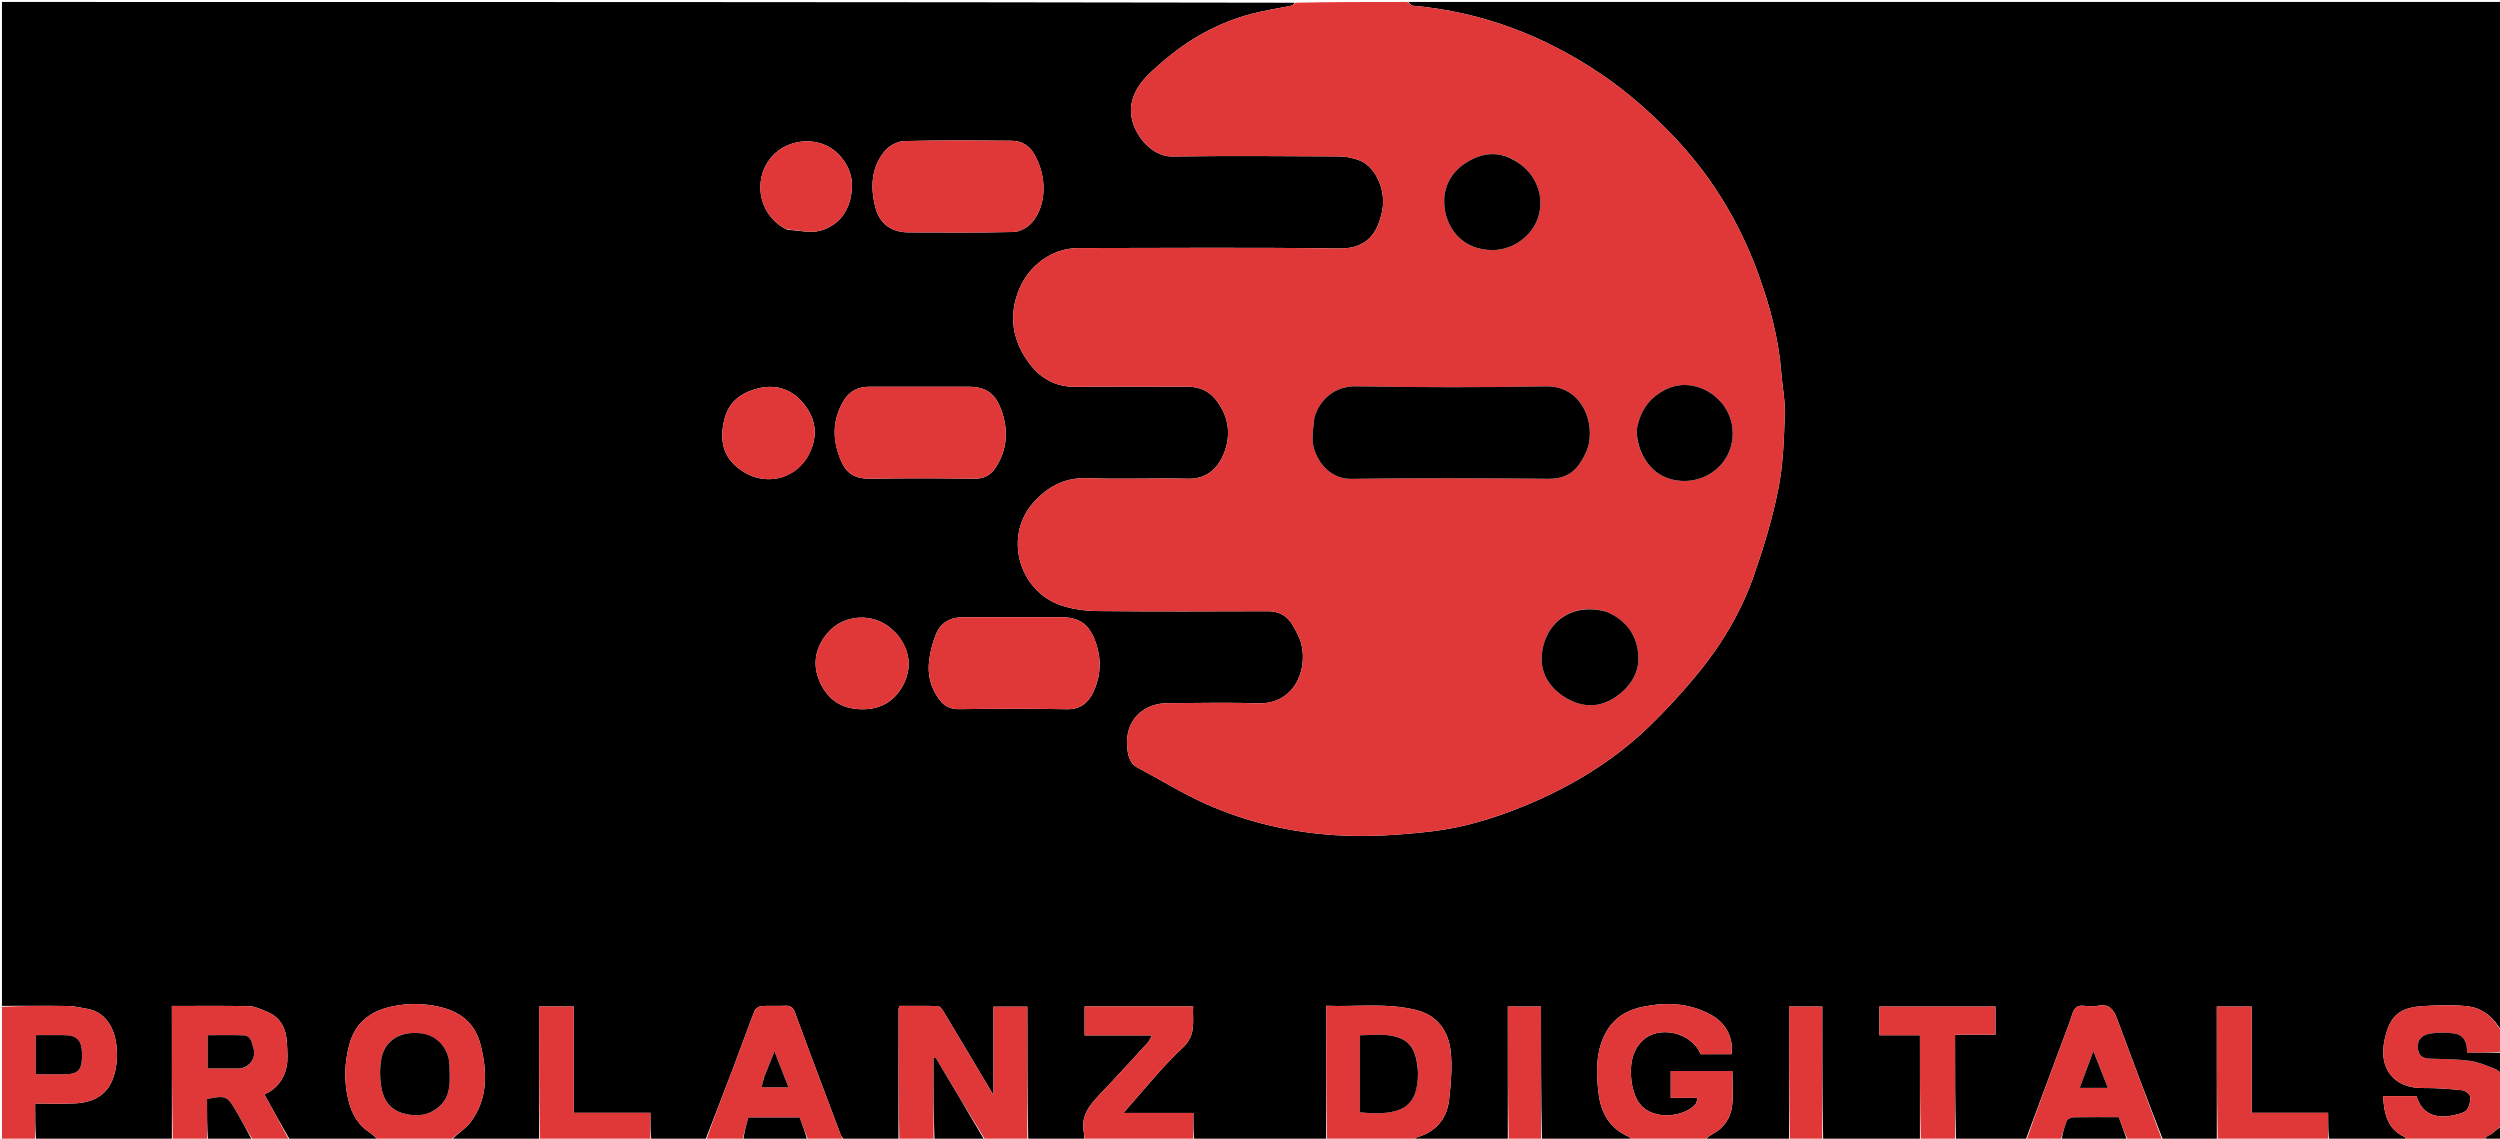 <svg version="1.1" id="Layer_1" xmlns="http://www.w3.org/2000/svg" xmlns:xlink="http://www.w3.org/1999/xlink" x="0px" y="0px"
	 width="100%" viewBox="0 0 1280 583" enable-background="new 0 0 1280 583" xml:space="preserve">
<path fill="#000000" opacity="1" stroke="none" 
	d="
M772,584 
	C756.646,584 741.292,584 725.137,583.719 
	C724.665,583.062 724.928,582.458 725.331,582.344 
	C735.269,579.537 740.898,572.772 741.977,562.771 
	C742.863,554.554 743.683,546.099 742.706,537.97 
	C741.487,527.839 735.94,519.9 725.266,517.179 
	C710.12,513.318 694.713,515.568 679,514.952 
	C679,538.403 679,561.202 679,584 
	C656.646,584 634.292,584 611.469,583.534 
	C611,578.811 611,574.554 611,569.835 
	C598.772,569.835 587.238,569.835 575.19,569.835 
	C585.538,558.276 594.742,546.522 605.527,536.464 
	C612.729,529.748 610.477,522.682 610.901,515.26 
	C591.987,515.26 573.737,515.26 555.331,515.26 
	C555.331,520.234 555.331,524.944 555.331,530.134 
	C566.838,530.134 578.021,530.134 589.779,530.134 
	C588.906,531.714 588.536,532.839 587.807,533.634 
	C579.664,542.525 571.592,551.488 563.235,560.174 
	C557.828,565.794 553.169,571.466 554.963,580.012 
	C555.231,581.288 555,582.668 555,584 
	C545.646,584 536.292,584 526.469,583.531 
	C526,560.481 526,537.9 526,515.414 
	C519.925,515.414 514.543,515.414 508.677,515.414 
	C508.677,530.319 508.677,544.813 508.677,560.734 
	C499.548,545.427 491.206,531.398 482.788,517.414 
	C482.201,516.439 481.069,515.144 480.157,515.117 
	C473.562,514.92 466.958,515.011 460.565,515.011 
	C460.265,515.936 460.081,516.24 460.08,516.544 
	C460.044,539.029 460.023,561.515 460,584 
	C450.979,584 441.958,584 432.356,583.652 
	C431.287,582.458 430.669,581.66 430.33,580.757 
	C422.542,560.063 414.704,539.386 407.116,518.619 
	C406.067,515.75 404.791,514.775 401.869,514.943 
	C397.892,515.172 393.876,514.807 389.909,515.114 
	C388.638,515.213 386.796,516.371 386.36,517.491 
	C382.405,527.635 378.777,537.906 374.909,548.085 
	C370.348,560.085 365.643,572.031 361,584 
	C351.979,584 342.958,584 333.469,583.534 
	C333,578.812 333,574.555 333,569.746 
	C319.596,569.746 306.885,569.746 293.807,569.746 
	C293.807,551.263 293.807,533.344 293.807,515.321 
	C287.704,515.321 281.989,515.321 276,515.321 
	C276,538.428 276,561.214 276,584 
	C261.312,584 246.625,584 231.132,583.754 
	C233.912,580.553 238.248,578.16 240.945,574.543 
	C249.798,562.677 249.519,549.239 246.221,535.554 
	C243.639,524.838 236.966,518.594 226.207,515.811 
	C217.848,513.648 209.582,513.541 201.375,515.16 
	C190.486,517.309 182.159,522.922 178.969,534.446 
	C176.275,544.18 176.006,553.981 178.467,563.644 
	C180.119,570.133 183.296,576.068 189.344,579.914 
	C191.066,581.009 192.457,582.624 194,584 
	C178.979,584 163.958,584 148.459,583.632 
	C143.784,575.642 139.588,568.019 135.356,560.332 
	C141.666,557.654 145.206,552.714 146.641,546.627 
	C147.536,542.83 147.108,538.674 146.962,534.69 
	C146.686,527.125 144.023,520.88 136.436,517.889 
	C133.586,516.765 130.617,515.244 127.673,515.178 
	C114.581,514.883 101.479,515.05 88,515.05 
	C88,538.415 88,561.207 88,584 
	C64.979,584 41.958,584 18.469,583.532 
	C18,577.137 18,571.211 18,565 
	C25.172,565 31.654,565.225 38.115,564.947 
	C47.491,564.543 54.977,560.97 58.164,551.346 
	C58.87,549.214 59.34,546.968 59.624,544.737 
	C60.895,534.771 58.489,519.279 45.109,516.608 
	C41.595,515.906 38.024,515.135 34.467,515.072 
	C23.314,514.875 12.156,515 1,515 
	C1,343.73 1,172.461 1,1 
	C221.354,1 441.708,1 662.713,1.396 
	C662.521,2.191 661.718,2.774 660.832,2.959 
	C654.289,4.323 647.651,5.302 641.192,6.976 
	C623.786,11.487 608.395,20.127 594.954,31.839 
	C588.43,37.524 581.494,43.089 579.4,52.781 
	C576.833,64.665 587.752,80.318 600.293,80.133 
	C628.787,79.711 657.292,79.928 685.791,80.093 
	C689.288,80.113 692.979,80.894 696.232,82.193 
	C704.49,85.49 709.616,97.563 707.782,107.394 
	C705.623,118.968 700.2,127.42 685.576,127.22 
	C641.084,126.609 596.579,126.968 552.079,127.016 
	C538.16,127.031 526.897,136.363 522.084,147.46 
	C515.923,161.664 518.432,175.195 527.76,187.036 
	C533.264,194.023 540.944,198.13 550.45,198.049 
	C569.782,197.884 589.116,197.959 608.449,198.024 
	C614.677,198.045 619.609,200.495 623.377,205.749 
	C628.392,212.742 629.944,220.399 627.854,228.469 
	C625.719,236.715 620.052,245.417 608.261,245.112 
	C591.273,244.673 574.244,245.504 557.272,244.821 
	C546.073,244.37 537.754,248.303 530.135,256.185 
	C513.244,273.659 521.392,302.525 543.192,309.919 
	C549.118,311.93 555.686,312.804 561.973,312.869 
	C590.97,313.17 619.972,313.058 648.971,312.953 
	C654.855,312.932 659.164,315.272 661.949,320.283 
	C663.661,323.366 665.516,326.549 666.328,329.922 
	C669.576,343.421 662.465,360.831 643.607,360.116 
	C628.462,359.542 613.278,360 598.111,360 
	C584.833,360 575.967,369.223 577.111,382.362 
	C577.464,386.418 578.114,390.761 582.564,393.112 
	C594.26,399.29 605.549,406.353 617.602,411.712 
	C638.936,421.197 661.676,426.344 684.861,427.685 
	C700.798,428.607 717.008,427.519 732.904,425.678 
	C748.935,423.821 764.504,419.125 779.545,413.006 
	C803.737,403.164 825.821,389.919 844.63,371.712 
	C853,363.61 860.902,354.949 868.356,345.993 
	C881.075,330.708 891.312,313.73 897.884,294.964 
	C902.987,280.39 907.475,265.463 910.513,250.346 
	C912.995,237.993 913.362,225.144 913.83,212.484 
	C914.095,205.319 912.584,198.099 912.03,190.892 
	C910.668,173.152 906.063,156.174 899.986,139.559 
	C890.179,112.746 875.393,88.833 855.577,68.437 
	C844.847,57.393 833.054,46.987 820.35,38.335 
	C791.148,18.447 758.843,6.05 723.327,2.916 
	C722.501,2.843 721.773,1.664 721,1 
	C907.592,1 1094.183,1 1281,1 
	C1281,176.354 1281,351.708 1280.761,527.878 
	C1276.914,521.2 1271.261,515.944 1262.865,515.144 
	C1255.745,514.465 1248.493,514.695 1241.327,515.064 
	C1228.551,515.721 1223.595,519.924 1220.901,532.407 
	C1217.652,547.46 1226.039,557.174 1240.377,557.067 
	C1247.12,557.017 1253.889,557.497 1260.601,558.179 
	C1262.149,558.336 1264.559,560.173 1264.726,561.474 
	C1265.004,563.645 1264.337,566.409 1263.04,568.165 
	C1261.979,569.601 1259.49,570.208 1257.514,570.706 
	C1246.851,573.393 1239.938,570.1 1237.237,561.232 
	C1231.617,561.232 1226.005,561.232 1220.118,561.232 
	C1220.713,570.042 1222.179,578.005 1231.138,582.123 
	C1231.613,582.341 1231.721,583.356 1232,584 
	C1218.979,584 1205.958,584 1192.468,583.534 
	C1191.999,578.813 1191.999,574.557 1191.999,569.755 
	C1178.602,569.755 1165.894,569.755 1152.827,569.755 
	C1152.827,551.281 1152.827,533.367 1152.827,515.338 
	C1146.738,515.338 1141.03,515.338 1135,515.338 
	C1135,538.45 1135,561.225 1135,584 
	C1125.979,584 1116.958,584 1107.456,583.618 
	C1099.263,562.644 1091.505,542.069 1083.874,521.447 
	C1082.184,516.882 1079.947,513.824 1074.355,514.92 
	C1071.949,515.392 1069.349,515.216 1066.879,514.948 
	C1063.351,514.564 1061.913,516.319 1060.941,519.398 
	C1059.47,524.06 1057.658,528.616 1055.95,533.202 
	C1049.642,550.138 1043.318,567.068 1037,584 
	C1025.312,584 1013.625,584 1001.468,583.531 
	C1000.999,565.484 1000.999,547.905 1000.999,529.759 
	C1008.392,529.759 1015.119,529.759 1021.698,529.759 
	C1021.698,524.585 1021.698,519.989 1021.698,515.357 
	C1001.692,515.357 981.99,515.357 962.251,515.357 
	C962.251,520.311 962.251,524.905 962.251,530.068 
	C969.206,530.068 975.927,530.068 983,530.068 
	C983,548.427 983,566.213 983,584 
	C966.646,584 950.292,584 933.469,583.531 
	C933,560.511 933,537.959 933,515.361 
	C927.023,515.361 921.65,515.361 916,515.361 
	C916,538.481 916,561.24 916,584 
	C901.979,584 887.958,584 873.13,583.753 
	C873.817,582.549 875.255,581.487 876.815,580.655 
	C882.621,577.557 886.056,572.515 886.822,566.273 
	C887.54,560.416 886.976,554.402 886.976,548.34 
	C876.076,548.34 865.699,548.34 855.411,548.34 
	C855.411,553.071 855.411,557.455 855.411,562.124 
	C860.111,562.124 864.399,562.124 869.086,562.124 
	C868.744,563.397 868.753,564.48 868.23,565.142 
	C862.688,572.16 844.134,574.706 838.02,562.73 
	C836.572,559.895 835.694,556.601 835.309,553.426 
	C834.415,546.047 835.291,538.574 840.602,533.151 
	C849.089,524.488 866.179,528.547 870.719,539.746 
	C876.014,539.746 881.293,539.746 886.533,539.746 
	C887.624,531.474 883.674,523.904 876.481,519.847 
	C865.178,513.472 853.259,512.905 840.837,515.538 
	C831.508,517.516 824.761,522.433 820.923,531.269 
	C816.951,540.413 817.35,550.06 818.417,559.502 
	C819.549,569.523 824.126,577.872 834.131,582.121 
	C834.602,582.321 834.718,583.354 835,584 
	C819.979,584 804.958,584 789.469,583.531 
	C789,560.511 789,537.959 789,515.361 
	C783.024,515.361 777.65,515.361 772,515.361 
	C772,538.481 772,561.24 772,584 
M430.894,236.496 
	C433.664,242.845 438.475,245.208 445.391,245.096 
	C463.183,244.809 480.986,244.83 498.779,245.107 
	C503.917,245.186 507.391,243.157 509.917,239.184 
	C515.501,230.403 516.366,221.025 513.1,211.16 
	C509.935,201.596 505.245,198 495.544,198 
	C478.745,197.999 461.946,197.99 445.147,198.005 
	C439.492,198.01 434.937,200.139 431.979,205.129 
	C426.067,215.1 425.941,225.382 430.894,236.496 
M534.492,316 
	C520.677,316 506.861,315.973 493.046,316.013 
	C486.732,316.031 481.715,318.665 479.285,324.57 
	C477.577,328.72 476.409,333.211 475.78,337.66 
	C474.643,345.706 476.658,353.162 481.994,359.4 
	C484.277,362.069 487.377,363.126 491.159,363.087 
	C509.466,362.894 527.782,362.744 546.083,363.131 
	C552.995,363.277 557.081,359.983 559.696,354.503 
	C563.56,346.407 564.079,337.948 561.134,329.296 
	C557.875,319.721 552.981,316.004 542.977,316 
	C540.481,316 537.984,316 534.492,316 
M529.548,79.007 
	C527.06,74.411 522.981,72.105 517.977,72.063 
	C499.654,71.908 481.323,71.75 463.011,72.229 
	C459.617,72.318 455.338,74.546 453.124,77.179 
	C446.029,85.619 445.559,95.793 448.15,106.048 
	C450.336,114.699 456.467,119 465.379,119 
	C483.203,119 501.034,119.233 518.847,118.785 
	C522.057,118.705 526.051,116.574 528.214,114.104 
	C535.833,105.397 536.297,90.683 529.548,79.007 
M413.104,234.496 
	C419.143,224.463 418.424,214.691 410.885,205.984 
	C404.78,198.933 396.65,196.514 387.444,199.049 
	C376.333,202.107 371.714,208.323 370.184,218.148 
	C368.322,230.105 373.171,237.827 383.143,242.913 
	C391.811,247.333 405.289,246.407 413.104,234.496 
M459.553,325.041 
	C458.49,323.985 457.482,322.866 456.356,321.883 
	C446.619,313.388 431.88,314.828 424.111,323.615 
	C417.456,331.142 415.524,340.258 420.001,349.676 
	C424.397,358.921 431.774,363.401 442.419,363.14 
	C451.992,362.905 458.606,358.211 462.571,350.444 
	C466.843,342.074 466.112,333.337 459.553,325.041 
M403.219,117.682 
	C408.882,117.907 414.939,119.532 420.124,118.067 
	C431.216,114.936 436.276,105.384 436.199,94.459 
	C436.144,86.546 430.616,77.894 422.789,74.388 
	C414.054,70.476 403.687,72.48 397.209,78.187 
	C384.992,88.95 386.928,109.983 403.219,117.682 
z"/>
<path fill="#E03838" opacity="1" stroke="none" 
	d="
M720.531,1 
	C721.773,1.664 722.501,2.843 723.327,2.916 
	C758.843,6.05 791.148,18.447 820.35,38.335 
	C833.054,46.987 844.847,57.393 855.577,68.437 
	C875.393,88.833 890.179,112.746 899.986,139.559 
	C906.063,156.174 910.668,173.152 912.03,190.892 
	C912.584,198.099 914.095,205.319 913.83,212.484 
	C913.362,225.144 912.995,237.993 910.513,250.346 
	C907.475,265.463 902.987,280.39 897.884,294.964 
	C891.312,313.73 881.075,330.708 868.356,345.993 
	C860.902,354.949 853,363.61 844.63,371.712 
	C825.821,389.919 803.737,403.164 779.545,413.006 
	C764.504,419.125 748.935,423.821 732.904,425.678 
	C717.008,427.519 700.798,428.607 684.861,427.685 
	C661.676,426.344 638.936,421.197 617.602,411.712 
	C605.549,406.353 594.26,399.29 582.564,393.112 
	C578.114,390.761 577.464,386.418 577.111,382.362 
	C575.967,369.223 584.833,360 598.111,360 
	C613.278,360 628.462,359.542 643.607,360.116 
	C662.465,360.831 669.576,343.421 666.328,329.922 
	C665.516,326.549 663.661,323.366 661.949,320.283 
	C659.164,315.272 654.855,312.932 648.971,312.953 
	C619.972,313.058 590.97,313.17 561.973,312.869 
	C555.686,312.804 549.118,311.93 543.192,309.919 
	C521.392,302.525 513.244,273.659 530.135,256.185 
	C537.754,248.303 546.073,244.37 557.272,244.821 
	C574.244,245.504 591.273,244.673 608.261,245.112 
	C620.052,245.417 625.719,236.715 627.854,228.469 
	C629.944,220.399 628.392,212.742 623.377,205.749 
	C619.609,200.495 614.677,198.045 608.449,198.024 
	C589.116,197.959 569.782,197.884 550.45,198.049 
	C540.944,198.13 533.264,194.023 527.76,187.036 
	C518.432,175.195 515.923,161.664 522.084,147.46 
	C526.897,136.363 538.16,127.031 552.079,127.016 
	C596.579,126.968 641.084,126.609 685.576,127.22 
	C700.2,127.42 705.623,118.968 707.782,107.394 
	C709.616,97.563 704.49,85.49 696.232,82.193 
	C692.979,80.894 689.288,80.113 685.791,80.093 
	C657.292,79.928 628.787,79.711 600.293,80.133 
	C587.752,80.318 576.833,64.665 579.4,52.781 
	C581.494,43.089 588.43,37.524 594.954,31.839 
	C608.395,20.127 623.786,11.487 641.192,6.976 
	C647.651,5.302 654.289,4.323 660.832,2.959 
	C661.718,2.774 662.521,2.191 663.182,1.396 
	C682.021,1 701.042,1 720.531,1 
M672.831,214.585 
	C672.556,218.511 671.716,222.495 672.12,226.349 
	C672.996,234.713 680.128,245.356 691.717,245.18 
	C725.37,244.67 759.038,244.825 792.695,245.144 
	C799.549,245.209 804.798,243.049 808.503,237.797 
	C810.882,234.426 812.95,230.366 813.636,226.355 
	C815.722,214.149 809.068,197.496 791.297,197.828 
	C758.98,198.433 726.638,198.367 694.321,197.791 
	C683.693,197.602 675.583,204.34 672.831,214.585 
M779.006,84.464 
	C771.547,78.817 763.575,77.081 754.737,81.078 
	C744.966,85.498 739.218,93.424 739.436,103.687 
	C739.694,115.79 748.063,128.315 764.704,128.028 
	C774.46,127.86 783.717,121.213 787.069,112.524 
	C791.549,100.911 786.097,90.122 779.006,84.464 
M822.039,313.057 
	C803.176,307.873 789.85,320.667 789.33,336.671 
	C789.05,345.266 793.777,352.546 801.632,357.25 
	C810.423,362.515 819.235,362.401 827.438,356.69 
	C834.596,351.707 839.427,344.546 838.824,335.471 
	C838.134,325.069 832.588,317.498 822.039,313.057 
M838.002,220.695 
	C838.065,231.53 844.743,241.839 854.128,244.922 
	C871.163,250.52 888.448,237.847 887.07,219.932 
	C885.81,203.53 867.97,192.489 853.636,199.048 
	C844.491,203.233 839.732,210.275 838.002,220.695 
z"/>
<path fill="#E03838" opacity="1" stroke="none" 
	d="
M460.468,584 
	C460.023,561.515 460.044,539.029 460.08,516.544 
	C460.081,516.24 460.265,515.936 460.565,515.011 
	C466.958,515.011 473.562,514.92 480.157,515.117 
	C481.069,515.144 482.201,516.439 482.788,517.414 
	C491.206,531.398 499.548,545.427 508.677,560.734 
	C508.677,544.813 508.677,530.319 508.677,515.414 
	C514.543,515.414 519.925,515.414 526,515.414 
	C526,537.9 526,560.481 526,583.531 
	C518.979,584 511.958,584 504.46,583.635 
	C495.648,569.33 487.313,555.39 478.979,541.45 
	C478.653,541.583 478.326,541.716 478,541.848 
	C478,555.899 478,569.949 478,584 
	C472.312,584 466.624,584 460.468,584 
z"/>
<path fill="#E03838" opacity="1" stroke="none" 
	d="
M835.469,584 
	C834.718,583.354 834.602,582.321 834.131,582.121 
	C824.126,577.872 819.549,569.523 818.417,559.502 
	C817.35,550.06 816.951,540.413 820.923,531.269 
	C824.761,522.433 831.508,517.516 840.837,515.538 
	C853.259,512.905 865.178,513.472 876.481,519.847 
	C883.674,523.904 887.624,531.474 886.533,539.746 
	C881.293,539.746 876.014,539.746 870.719,539.746 
	C866.179,528.547 849.089,524.488 840.602,533.151 
	C835.291,538.574 834.415,546.047 835.309,553.426 
	C835.694,556.601 836.572,559.895 838.02,562.73 
	C844.134,574.706 862.688,572.16 868.23,565.142 
	C868.753,564.48 868.744,563.397 869.086,562.124 
	C864.399,562.124 860.111,562.124 855.411,562.124 
	C855.411,557.455 855.411,553.071 855.411,548.34 
	C865.699,548.34 876.076,548.34 886.976,548.34 
	C886.976,554.402 887.54,560.416 886.822,566.273 
	C886.056,572.515 882.621,577.557 876.815,580.655 
	C875.255,581.487 873.817,582.549 872.662,583.753 
	C860.646,584 848.292,584 835.469,584 
z"/>
<path fill="#E03838" opacity="1" stroke="none" 
	d="
M88.468,584 
	C88,561.207 88,538.415 88,515.05 
	C101.479,515.05 114.581,514.883 127.673,515.178 
	C130.617,515.244 133.586,516.765 136.436,517.889 
	C144.023,520.88 146.686,527.125 146.962,534.69 
	C147.108,538.674 147.536,542.83 146.641,546.627 
	C145.206,552.714 141.666,557.654 135.356,560.332 
	C139.588,568.019 143.784,575.642 147.99,583.632 
	C141.979,584 135.958,584 129.458,583.632 
	C126.35,578.582 123.775,573.868 121.078,569.225 
	C116.334,561.057 115.641,560.779 106,562.702 
	C106,569.748 106,576.874 106,584 
	C100.312,584 94.624,584 88.468,584 
M123.124,546.999 
	C127.647,546.691 131.219,541.663 129.816,536.878 
	C129.006,534.115 128.65,530.255 124.572,530.097 
	C118.498,529.862 112.408,530.036 106.39,530.036 
	C106.39,536.045 106.39,541.417 106.39,546.998 
	C111.922,546.998 117.063,546.998 123.124,546.999 
z"/>
<path fill="#E03838" opacity="1" stroke="none" 
	d="
M679.469,584 
	C679,561.202 679,538.403 679,514.952 
	C694.713,515.568 710.12,513.318 725.266,517.179 
	C735.94,519.9 741.487,527.839 742.706,537.97 
	C743.683,546.099 742.863,554.554 741.977,562.771 
	C740.898,572.772 735.269,579.537 725.331,582.344 
	C724.928,582.458 724.665,583.062 724.668,583.719 
	C709.979,584 694.958,584 679.469,584 
M726,548.629 
	C725.222,536.81 721.663,531.818 711.777,530.196 
	C706.808,529.38 701.595,530.054 696.278,530.054 
	C696.278,543.52 696.278,556.534 696.278,569.52 
	C717.264,571.574 726.106,567.128 726,548.629 
z"/>
<path fill="#E03838" opacity="1" stroke="none" 
	d="
M1232.469,584 
	C1231.721,583.356 1231.613,582.341 1231.138,582.123 
	C1222.179,578.005 1220.713,570.042 1220.118,561.232 
	C1226.005,561.232 1231.617,561.232 1237.237,561.232 
	C1239.938,570.1 1246.851,573.393 1257.514,570.706 
	C1259.49,570.208 1261.979,569.601 1263.04,568.165 
	C1264.337,566.409 1265.004,563.645 1264.726,561.474 
	C1264.559,560.173 1262.149,558.336 1260.601,558.179 
	C1253.889,557.497 1247.12,557.017 1240.377,557.067 
	C1226.039,557.174 1217.652,547.46 1220.901,532.407 
	C1223.595,519.924 1228.551,515.721 1241.327,515.064 
	C1248.493,514.695 1255.745,514.465 1262.865,515.144 
	C1271.261,515.944 1276.914,521.2 1280.761,528.347 
	C1281,531.361 1281,534.723 1280.532,538.542 
	C1274.446,539 1268.828,539 1263.106,539 
	C1263.289,533.802 1261.547,529.997 1256.8,529.189 
	C1252.753,528.5 1248.416,528.54 1244.357,529.191 
	C1240.774,529.766 1237.647,531.681 1237.95,536.422 
	C1238.225,540.722 1240.613,541.93 1244.454,542.042 
	C1251.218,542.239 1258.033,542.243 1264.715,543.151 
	C1269.091,543.746 1273.313,545.674 1277.51,547.255 
	C1278.831,547.752 1279.845,549.062 1281,550 
	C1281,558.688 1281,567.375 1280.779,576.188 
	C1278.99,577.742 1277.47,579.229 1275.83,580.57 
	C1275.097,581.17 1274.014,581.344 1273.293,581.952 
	C1272.705,582.449 1272.42,583.304 1272,584 
	C1258.979,584 1245.958,584 1232.469,584 
z"/>
<path fill="#E03838" opacity="1" stroke="none" 
	d="
M194.469,584 
	C192.457,582.624 191.066,581.009 189.344,579.914 
	C183.296,576.068 180.119,570.133 178.467,563.644 
	C176.006,553.981 176.275,544.18 178.969,534.446 
	C182.159,522.922 190.486,517.309 201.375,515.16 
	C209.582,513.541 217.848,513.648 226.207,515.811 
	C236.966,518.594 243.639,524.838 246.221,535.554 
	C249.519,549.239 249.798,562.677 240.945,574.543 
	C238.248,578.16 233.912,580.553 230.663,583.754 
	C218.979,584 206.958,584 194.469,584 
M214.267,529 
	C203.457,527.911 196.869,534.004 195.346,541.674 
	C194.409,546.391 194.431,551.527 195.175,556.294 
	C196.202,562.872 199.46,568.113 206.682,570.086 
	C213.537,571.958 219.75,571.122 224.98,566.417 
	C231.297,560.735 230.256,553.087 230.129,545.53 
	C229.982,536.798 223.517,529.565 214.267,529 
z"/>
<path fill="#E03838" opacity="1" stroke="none" 
	d="
M1,515.469 
	C12.156,515 23.314,514.875 34.467,515.072 
	C38.024,515.135 41.595,515.906 45.109,516.608 
	C58.489,519.279 60.895,534.771 59.624,544.737 
	C59.34,546.968 58.87,549.214 58.164,551.346 
	C54.977,560.97 47.491,564.543 38.115,564.947 
	C31.654,565.225 25.172,565 18,565 
	C18,571.211 18,577.137 18,583.532 
	C12.362,584 6.725,584 1,584 
	C1,561.312 1,538.625 1,515.469 
M32.252,530.001 
	C27.643,530.001 23.034,530.001 18.353,530.001 
	C18.353,536.951 18.353,543.327 18.353,550 
	C23.51,550 28.317,550.008 33.124,549.998 
	C39.929,549.984 41.952,547.845 42,540.636 
	C42.052,532.833 39.781,530.096 32.252,530.001 
z"/>
<path fill="#E03838" opacity="1" stroke="none" 
	d="
M361.468,584 
	C365.643,572.031 370.348,560.085 374.909,548.085 
	C378.777,537.906 382.405,527.635 386.36,517.491 
	C386.796,516.371 388.638,515.213 389.909,515.114 
	C393.876,514.807 397.892,515.172 401.869,514.943 
	C404.791,514.775 406.067,515.75 407.116,518.619 
	C414.704,539.386 422.542,560.063 430.33,580.757 
	C430.669,581.66 431.287,582.458 431.888,583.652 
	C425.979,584 419.958,584 413.752,583.676 
	C412.183,579.602 410.799,575.853 409.438,572.164 
	C400.619,572.164 392.052,572.164 383.122,572.164 
	C382.072,576.146 381.036,580.073 380,584 
	C373.979,584 367.958,584 361.468,584 
M391.079,551.804 
	C390.729,553.365 390.379,554.927 389.984,556.688 
	C394.621,556.688 398.955,556.688 403.684,556.688 
	C401.253,550.447 398.98,544.613 396.539,538.346 
	C394.699,542.938 393.069,547.006 391.079,551.804 
z"/>
<path fill="#E03838" opacity="1" stroke="none" 
	d="
M1037.468,584 
	C1043.318,567.068 1049.642,550.138 1055.95,533.202 
	C1057.658,528.616 1059.47,524.06 1060.941,519.398 
	C1061.913,516.319 1063.351,514.564 1066.879,514.948 
	C1069.349,515.216 1071.949,515.392 1074.355,514.92 
	C1079.947,513.824 1082.184,516.882 1083.874,521.447 
	C1091.505,542.069 1099.263,562.644 1106.988,583.618 
	C1101.312,584 1095.624,584 1089.455,583.616 
	C1087.568,579.478 1086.16,575.725 1084.765,572.004 
	C1076.741,572.004 1069.271,571.923 1061.807,572.083 
	C1060.562,572.11 1058.63,572.89 1058.235,573.833 
	C1056.866,577.101 1056.035,580.593 1055,584 
	C1049.312,584 1043.624,584 1037.468,584 
M1072.455,556.999 
	C1074.535,556.999 1076.615,556.999 1079.237,556.999 
	C1076.692,550.579 1074.43,544.871 1071.8,538.234 
	C1069.217,545.178 1067.104,550.858 1064.82,556.999 
	C1067.575,556.999 1069.558,556.999 1072.455,556.999 
z"/>
<path fill="#E03838" opacity="1" stroke="none" 
	d="
M555.469,584 
	C555,582.668 555.231,581.288 554.963,580.012 
	C553.169,571.466 557.828,565.794 563.235,560.174 
	C571.592,551.488 579.664,542.525 587.807,533.634 
	C588.536,532.839 588.906,531.714 589.779,530.134 
	C578.021,530.134 566.838,530.134 555.331,530.134 
	C555.331,524.944 555.331,520.234 555.331,515.26 
	C573.737,515.26 591.987,515.26 610.901,515.26 
	C610.477,522.682 612.729,529.748 605.527,536.464 
	C594.742,546.522 585.538,558.276 575.19,569.835 
	C587.238,569.835 598.772,569.835 611,569.835 
	C611,574.554 611,578.811 611,583.534 
	C592.646,584 574.292,584 555.469,584 
z"/>
<path fill="#E03838" opacity="1" stroke="none" 
	d="
M983.468,584 
	C983,566.213 983,548.427 983,530.068 
	C975.927,530.068 969.206,530.068 962.251,530.068 
	C962.251,524.905 962.251,520.311 962.251,515.357 
	C981.99,515.357 1001.692,515.357 1021.698,515.357 
	C1021.698,519.989 1021.698,524.585 1021.698,529.759 
	C1015.119,529.759 1008.392,529.759 1000.999,529.759 
	C1000.999,547.905 1000.999,565.484 1000.999,583.531 
	C995.312,584 989.624,584 983.468,584 
z"/>
<path fill="#E03838" opacity="1" stroke="none" 
	d="
M1135.469,584 
	C1135,561.225 1135,538.45 1135,515.338 
	C1141.03,515.338 1146.738,515.338 1152.827,515.338 
	C1152.827,533.367 1152.827,551.281 1152.827,569.755 
	C1165.894,569.755 1178.602,569.755 1191.999,569.755 
	C1191.999,574.557 1191.999,578.813 1192,583.534 
	C1173.312,584 1154.625,584 1135.469,584 
z"/>
<path fill="#E03838" opacity="1" stroke="none" 
	d="
M276.469,584 
	C276,561.214 276,538.428 276,515.321 
	C281.989,515.321 287.704,515.321 293.807,515.321 
	C293.807,533.344 293.807,551.263 293.807,569.746 
	C306.885,569.746 319.596,569.746 333,569.746 
	C333,574.555 333,578.812 333,583.534 
	C314.312,584 295.625,584 276.469,584 
z"/>
<path fill="#E03838" opacity="1" stroke="none" 
	d="
M772.468,584 
	C772,561.24 772,538.481 772,515.361 
	C777.65,515.361 783.024,515.361 789,515.361 
	C789,537.959 789,560.511 789,583.531 
	C783.645,584 778.29,584 772.468,584 
z"/>
<path fill="#E03838" opacity="1" stroke="none" 
	d="
M916.468,584 
	C916,561.24 916,538.481 916,515.361 
	C921.65,515.361 927.023,515.361 933,515.361 
	C933,537.959 933,560.511 933,583.531 
	C927.645,584 922.29,584 916.468,584 
z"/>
<path fill="#000000" opacity="1" stroke="none" 
	d="
M478.469,584 
	C478,569.949 478,555.899 478,541.848 
	C478.326,541.716 478.653,541.583 478.979,541.45 
	C487.313,555.39 495.648,569.33 503.991,583.635 
	C495.646,584 487.292,584 478.469,584 
z"/>
<path fill="#000000" opacity="1" stroke="none" 
	d="
M1281,549.542 
	C1279.845,549.062 1278.831,547.752 1277.51,547.255 
	C1273.313,545.674 1269.091,543.746 1264.715,543.151 
	C1258.033,542.243 1251.218,542.239 1244.454,542.042 
	C1240.613,541.93 1238.225,540.722 1237.95,536.422 
	C1237.647,531.681 1240.774,529.766 1244.357,529.191 
	C1248.416,528.54 1252.753,528.5 1256.8,529.189 
	C1261.547,529.997 1263.289,533.802 1263.106,539 
	C1268.828,539 1274.446,539 1280.532,539 
	C1281,542.361 1281,545.723 1281,549.542 
z"/>
<path fill="#000000" opacity="1" stroke="none" 
	d="
M106.469,584 
	C106,576.874 106,569.748 106,562.702 
	C115.641,560.779 116.334,561.057 121.078,569.225 
	C123.775,573.868 126.35,578.582 128.99,583.632 
	C121.646,584 114.291,584 106.469,584 
z"/>
<path fill="#000000" opacity="1" stroke="none" 
	d="
M1055.469,584 
	C1056.035,580.593 1056.866,577.101 1058.235,573.833 
	C1058.63,572.89 1060.562,572.11 1061.807,572.083 
	C1069.271,571.923 1076.741,572.004 1084.765,572.004 
	C1086.16,575.725 1087.568,579.478 1088.988,583.616 
	C1077.979,584 1066.958,584 1055.469,584 
z"/>
<path fill="#000000" opacity="1" stroke="none" 
	d="
M380.469,584 
	C381.036,580.073 382.072,576.146 383.122,572.164 
	C392.052,572.164 400.619,572.164 409.438,572.164 
	C410.799,575.853 412.183,579.602 413.284,583.676 
	C402.312,584 391.625,584 380.469,584 
z"/>
<path fill="#000000" opacity="1" stroke="none" 
	d="
M1272.491,584 
	C1272.42,583.304 1272.705,582.449 1273.293,581.952 
	C1274.014,581.344 1275.097,581.17 1275.83,580.57 
	C1277.47,579.229 1278.99,577.742 1280.779,576.657 
	C1281,579.261 1281,581.522 1281,584 
	C1278.329,584 1275.656,584 1272.491,584 
z"/>
<path fill="#E03838" opacity="1" stroke="none" 
	d="
M430.649,236.194 
	C425.941,225.382 426.067,215.1 431.979,205.129 
	C434.937,200.139 439.492,198.01 445.147,198.005 
	C461.946,197.99 478.745,197.999 495.544,198 
	C505.245,198 509.935,201.596 513.1,211.16 
	C516.366,221.025 515.501,230.403 509.917,239.184 
	C507.391,243.157 503.917,245.186 498.779,245.107 
	C480.986,244.83 463.183,244.809 445.391,245.096 
	C438.475,245.208 433.664,242.845 430.649,236.194 
z"/>
<path fill="#E03838" opacity="1" stroke="none" 
	d="
M534.989,316 
	C537.984,316 540.481,316 542.977,316 
	C552.981,316.004 557.875,319.721 561.134,329.296 
	C564.079,337.948 563.56,346.407 559.696,354.503 
	C557.081,359.983 552.995,363.277 546.083,363.131 
	C527.782,362.744 509.466,362.894 491.159,363.087 
	C487.377,363.126 484.277,362.069 481.994,359.4 
	C476.658,353.162 474.643,345.706 475.78,337.66 
	C476.409,333.211 477.577,328.72 479.285,324.57 
	C481.715,318.665 486.732,316.031 493.046,316.013 
	C506.861,315.973 520.677,316 534.989,316 
z"/>
<path fill="#E03838" opacity="1" stroke="none" 
	d="
M529.802,79.291 
	C536.297,90.683 535.833,105.397 528.214,114.104 
	C526.051,116.574 522.057,118.705 518.847,118.785 
	C501.034,119.233 483.203,119 465.379,119 
	C456.467,119 450.336,114.699 448.15,106.048 
	C445.559,95.793 446.029,85.619 453.124,77.179 
	C455.338,74.546 459.617,72.318 463.011,72.229 
	C481.323,71.75 499.654,71.908 517.977,72.063 
	C522.981,72.105 527.06,74.411 529.802,79.291 
z"/>
<path fill="#E03838" opacity="1" stroke="none" 
	d="
M413.023,234.861 
	C405.289,246.407 391.811,247.333 383.143,242.913 
	C373.171,237.827 368.322,230.105 370.184,218.148 
	C371.714,208.323 376.333,202.107 387.444,199.049 
	C396.65,196.514 404.78,198.933 410.885,205.984 
	C418.424,214.691 419.143,224.463 413.023,234.861 
z"/>
<path fill="#E03838" opacity="1" stroke="none" 
	d="
M459.804,325.307 
	C466.112,333.337 466.843,342.074 462.571,350.444 
	C458.606,358.211 451.992,362.905 442.419,363.14 
	C431.774,363.401 424.397,358.921 420.001,349.676 
	C415.524,340.258 417.456,331.142 424.111,323.615 
	C431.88,314.828 446.619,313.388 456.356,321.883 
	C457.482,322.866 458.49,323.985 459.804,325.307 
z"/>
<path fill="#E03838" opacity="1" stroke="none" 
	d="
M402.914,117.425 
	C386.928,109.983 384.992,88.95 397.209,78.187 
	C403.687,72.48 414.054,70.476 422.789,74.388 
	C430.616,77.894 436.144,86.546 436.199,94.459 
	C436.276,105.384 431.216,114.936 420.124,118.067 
	C414.939,119.532 408.882,117.907 402.914,117.425 
z"/>
<path fill="#000000" opacity="1" stroke="none" 
	d="
M672.906,214.169 
	C675.583,204.34 683.693,197.602 694.321,197.791 
	C726.638,198.367 758.98,198.433 791.297,197.828 
	C809.068,197.496 815.722,214.149 813.636,226.355 
	C812.95,230.366 810.882,234.426 808.503,237.797 
	C804.798,243.049 799.549,245.209 792.695,245.144 
	C759.038,244.825 725.37,244.67 691.717,245.18 
	C680.128,245.356 672.996,234.713 672.12,226.349 
	C671.716,222.495 672.556,218.511 672.906,214.169 
z"/>
<path fill="#000000" opacity="1" stroke="none" 
	d="
M779.269,84.725 
	C786.097,90.122 791.549,100.911 787.069,112.524 
	C783.717,121.213 774.46,127.86 764.704,128.028 
	C748.063,128.315 739.694,115.79 739.436,103.687 
	C739.218,93.424 744.966,85.498 754.737,81.078 
	C763.575,77.081 771.547,78.817 779.269,84.725 
z"/>
<path fill="#000000" opacity="1" stroke="none" 
	d="
M822.42,313.196 
	C832.588,317.498 838.134,325.069 838.824,335.471 
	C839.427,344.546 834.596,351.707 827.438,356.69 
	C819.235,362.401 810.423,362.515 801.632,357.25 
	C793.777,352.546 789.05,345.266 789.33,336.671 
	C789.85,320.667 803.176,307.873 822.42,313.196 
z"/>
<path fill="#000000" opacity="1" stroke="none" 
	d="
M838.008,220.259 
	C839.732,210.275 844.491,203.233 853.636,199.048 
	C867.97,192.489 885.81,203.53 887.07,219.932 
	C888.448,237.847 871.163,250.52 854.128,244.922 
	C844.743,241.839 838.065,231.53 838.008,220.259 
z"/>
<path fill="#000000" opacity="1" stroke="none" 
	d="
M122.664,546.999 
	C117.063,546.998 111.922,546.998 106.39,546.998 
	C106.39,541.417 106.39,536.045 106.39,530.036 
	C112.408,530.036 118.498,529.862 124.572,530.097 
	C128.65,530.255 129.006,534.115 129.816,536.878 
	C131.219,541.663 127.647,546.691 122.664,546.999 
z"/>
<path fill="#000000" opacity="1" stroke="none" 
	d="
M726,549.085 
	C726.106,567.128 717.264,571.574 696.278,569.52 
	C696.278,556.534 696.278,543.52 696.278,530.054 
	C701.595,530.054 706.808,529.38 711.777,530.196 
	C721.663,531.818 725.222,536.81 726,549.085 
z"/>
<path fill="#000000" opacity="1" stroke="none" 
	d="
M214.708,529.001 
	C223.517,529.565 229.982,536.798 230.129,545.53 
	C230.256,553.087 231.297,560.735 224.98,566.417 
	C219.75,571.122 213.537,571.958 206.682,570.086 
	C199.46,568.113 196.202,562.872 195.175,556.294 
	C194.431,551.527 194.409,546.391 195.346,541.674 
	C196.869,534.004 203.457,527.911 214.708,529.001 
z"/>
<path fill="#000000" opacity="1" stroke="none" 
	d="
M32.715,530.001 
	C39.781,530.096 42.052,532.833 42,540.636 
	C41.952,547.845 39.929,549.984 33.124,549.998 
	C28.317,550.008 23.51,550 18.353,550 
	C18.353,543.327 18.353,536.951 18.353,530.001 
	C23.034,530.001 27.643,530.001 32.715,530.001 
z"/>
<path fill="#000000" opacity="1" stroke="none" 
	d="
M391.259,551.439 
	C393.069,547.006 394.699,542.938 396.539,538.346 
	C398.98,544.613 401.253,550.447 403.684,556.688 
	C398.955,556.688 394.621,556.688 389.984,556.688 
	C390.379,554.927 390.729,553.365 391.259,551.439 
z"/>
<path fill="#000000" opacity="1" stroke="none" 
	d="
M1071.999,556.999 
	C1069.558,556.999 1067.575,556.999 1064.82,556.999 
	C1067.104,550.858 1069.217,545.178 1071.8,538.234 
	C1074.43,544.871 1076.692,550.579 1079.237,556.999 
	C1076.615,556.999 1074.535,556.999 1071.999,556.999 
z"/>
</svg>